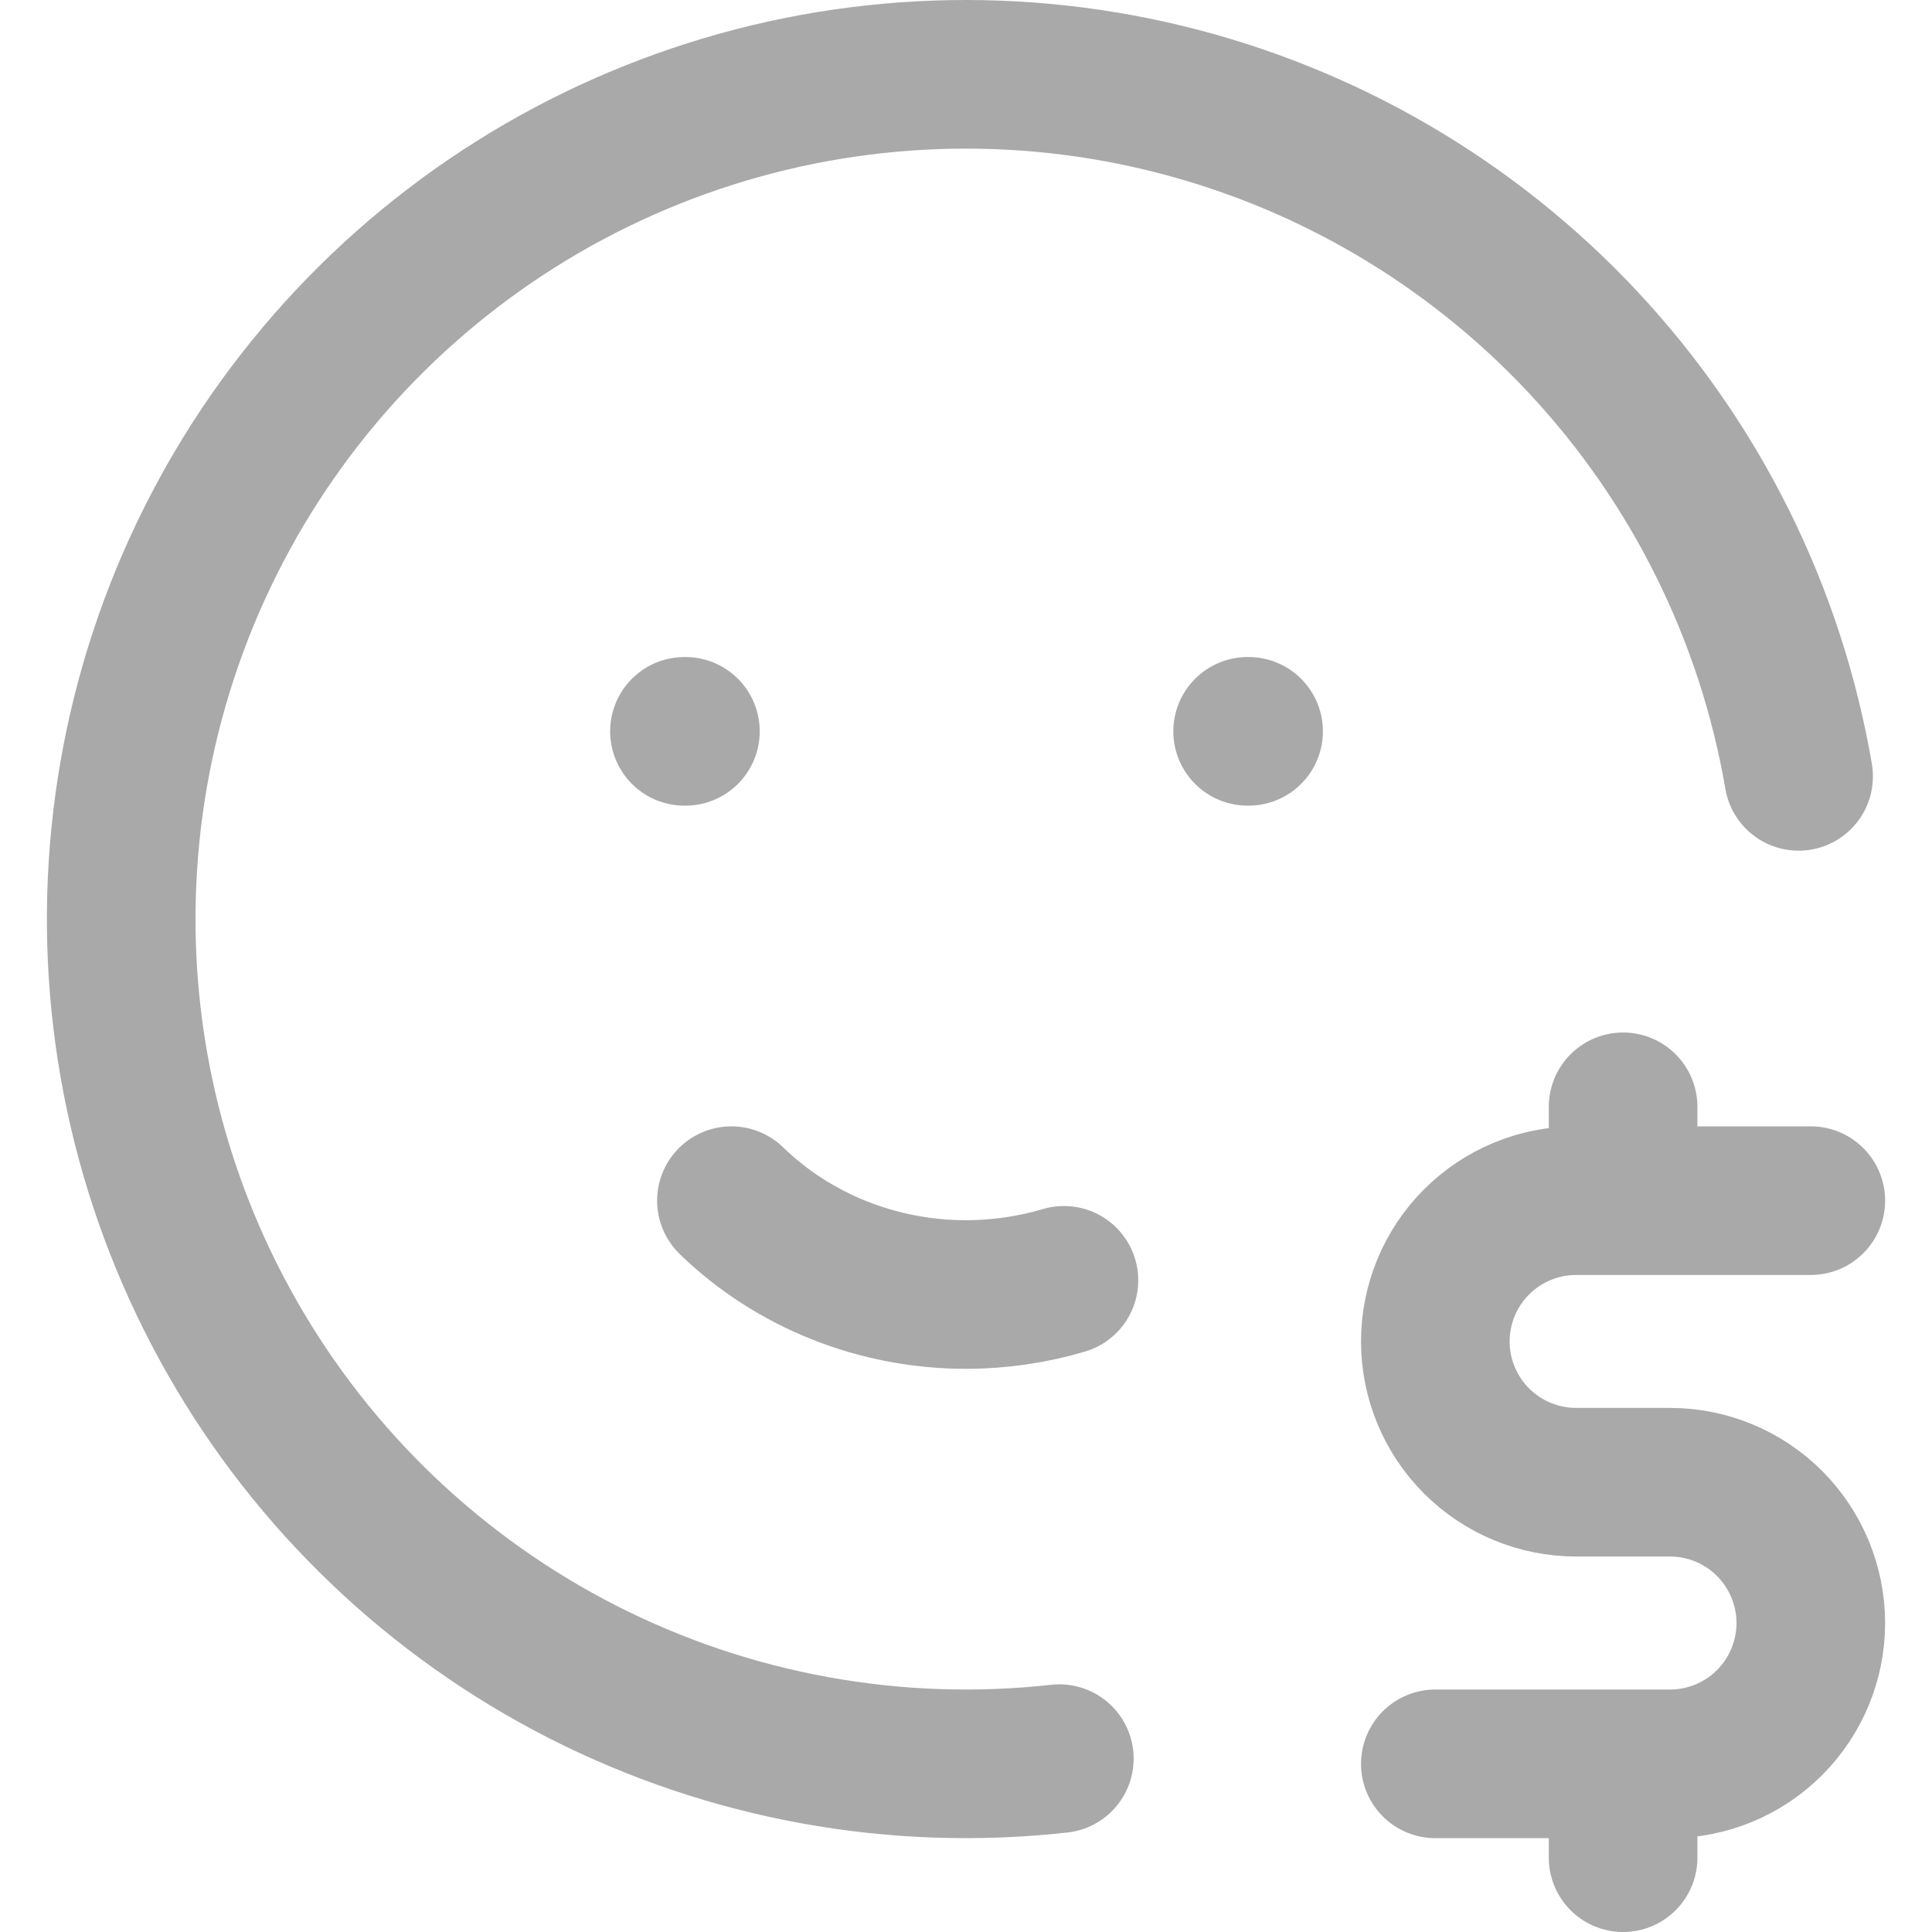<svg width="26" height="26" viewBox="0 0 26 26" fill="none" xmlns="http://www.w3.org/2000/svg">
<path d="M24.205 10.448C23.83 8.26 22.822 6.23 21.307 4.608C19.791 2.986 17.834 1.843 15.677 1.32C13.519 0.797 11.256 0.917 9.166 1.666C7.076 2.414 5.251 3.759 3.916 5.532C2.581 7.306 1.795 9.432 1.654 11.647C1.513 13.863 2.024 16.071 3.124 17.999C4.223 19.928 5.863 21.492 7.841 22.5C9.82 23.507 12.05 23.913 14.256 23.667M9.211 9.842H9.224M16.79 9.842H16.803" stroke="#A9A9A9" stroke-width="2" stroke-linecap="round" stroke-linejoin="round"/>
<path d="M9.843 16.158C10.674 16.966 11.813 17.421 13 17.421C13.451 17.421 13.896 17.355 14.318 17.23M24.369 16.158H21.211C20.709 16.158 20.227 16.357 19.871 16.713C19.516 17.068 19.316 17.55 19.316 18.053C19.316 18.555 19.516 19.037 19.871 19.392C20.227 19.748 20.709 19.947 21.211 19.947H22.474C22.977 19.947 23.459 20.147 23.814 20.502C24.169 20.858 24.369 21.34 24.369 21.842C24.369 22.345 24.169 22.826 23.814 23.182C23.459 23.537 22.977 23.737 22.474 23.737H19.316M21.843 23.737V25M21.843 14.895V16.158" stroke="#A9A9A9" stroke-width="2" stroke-linecap="round" stroke-linejoin="round"/>
</svg>
